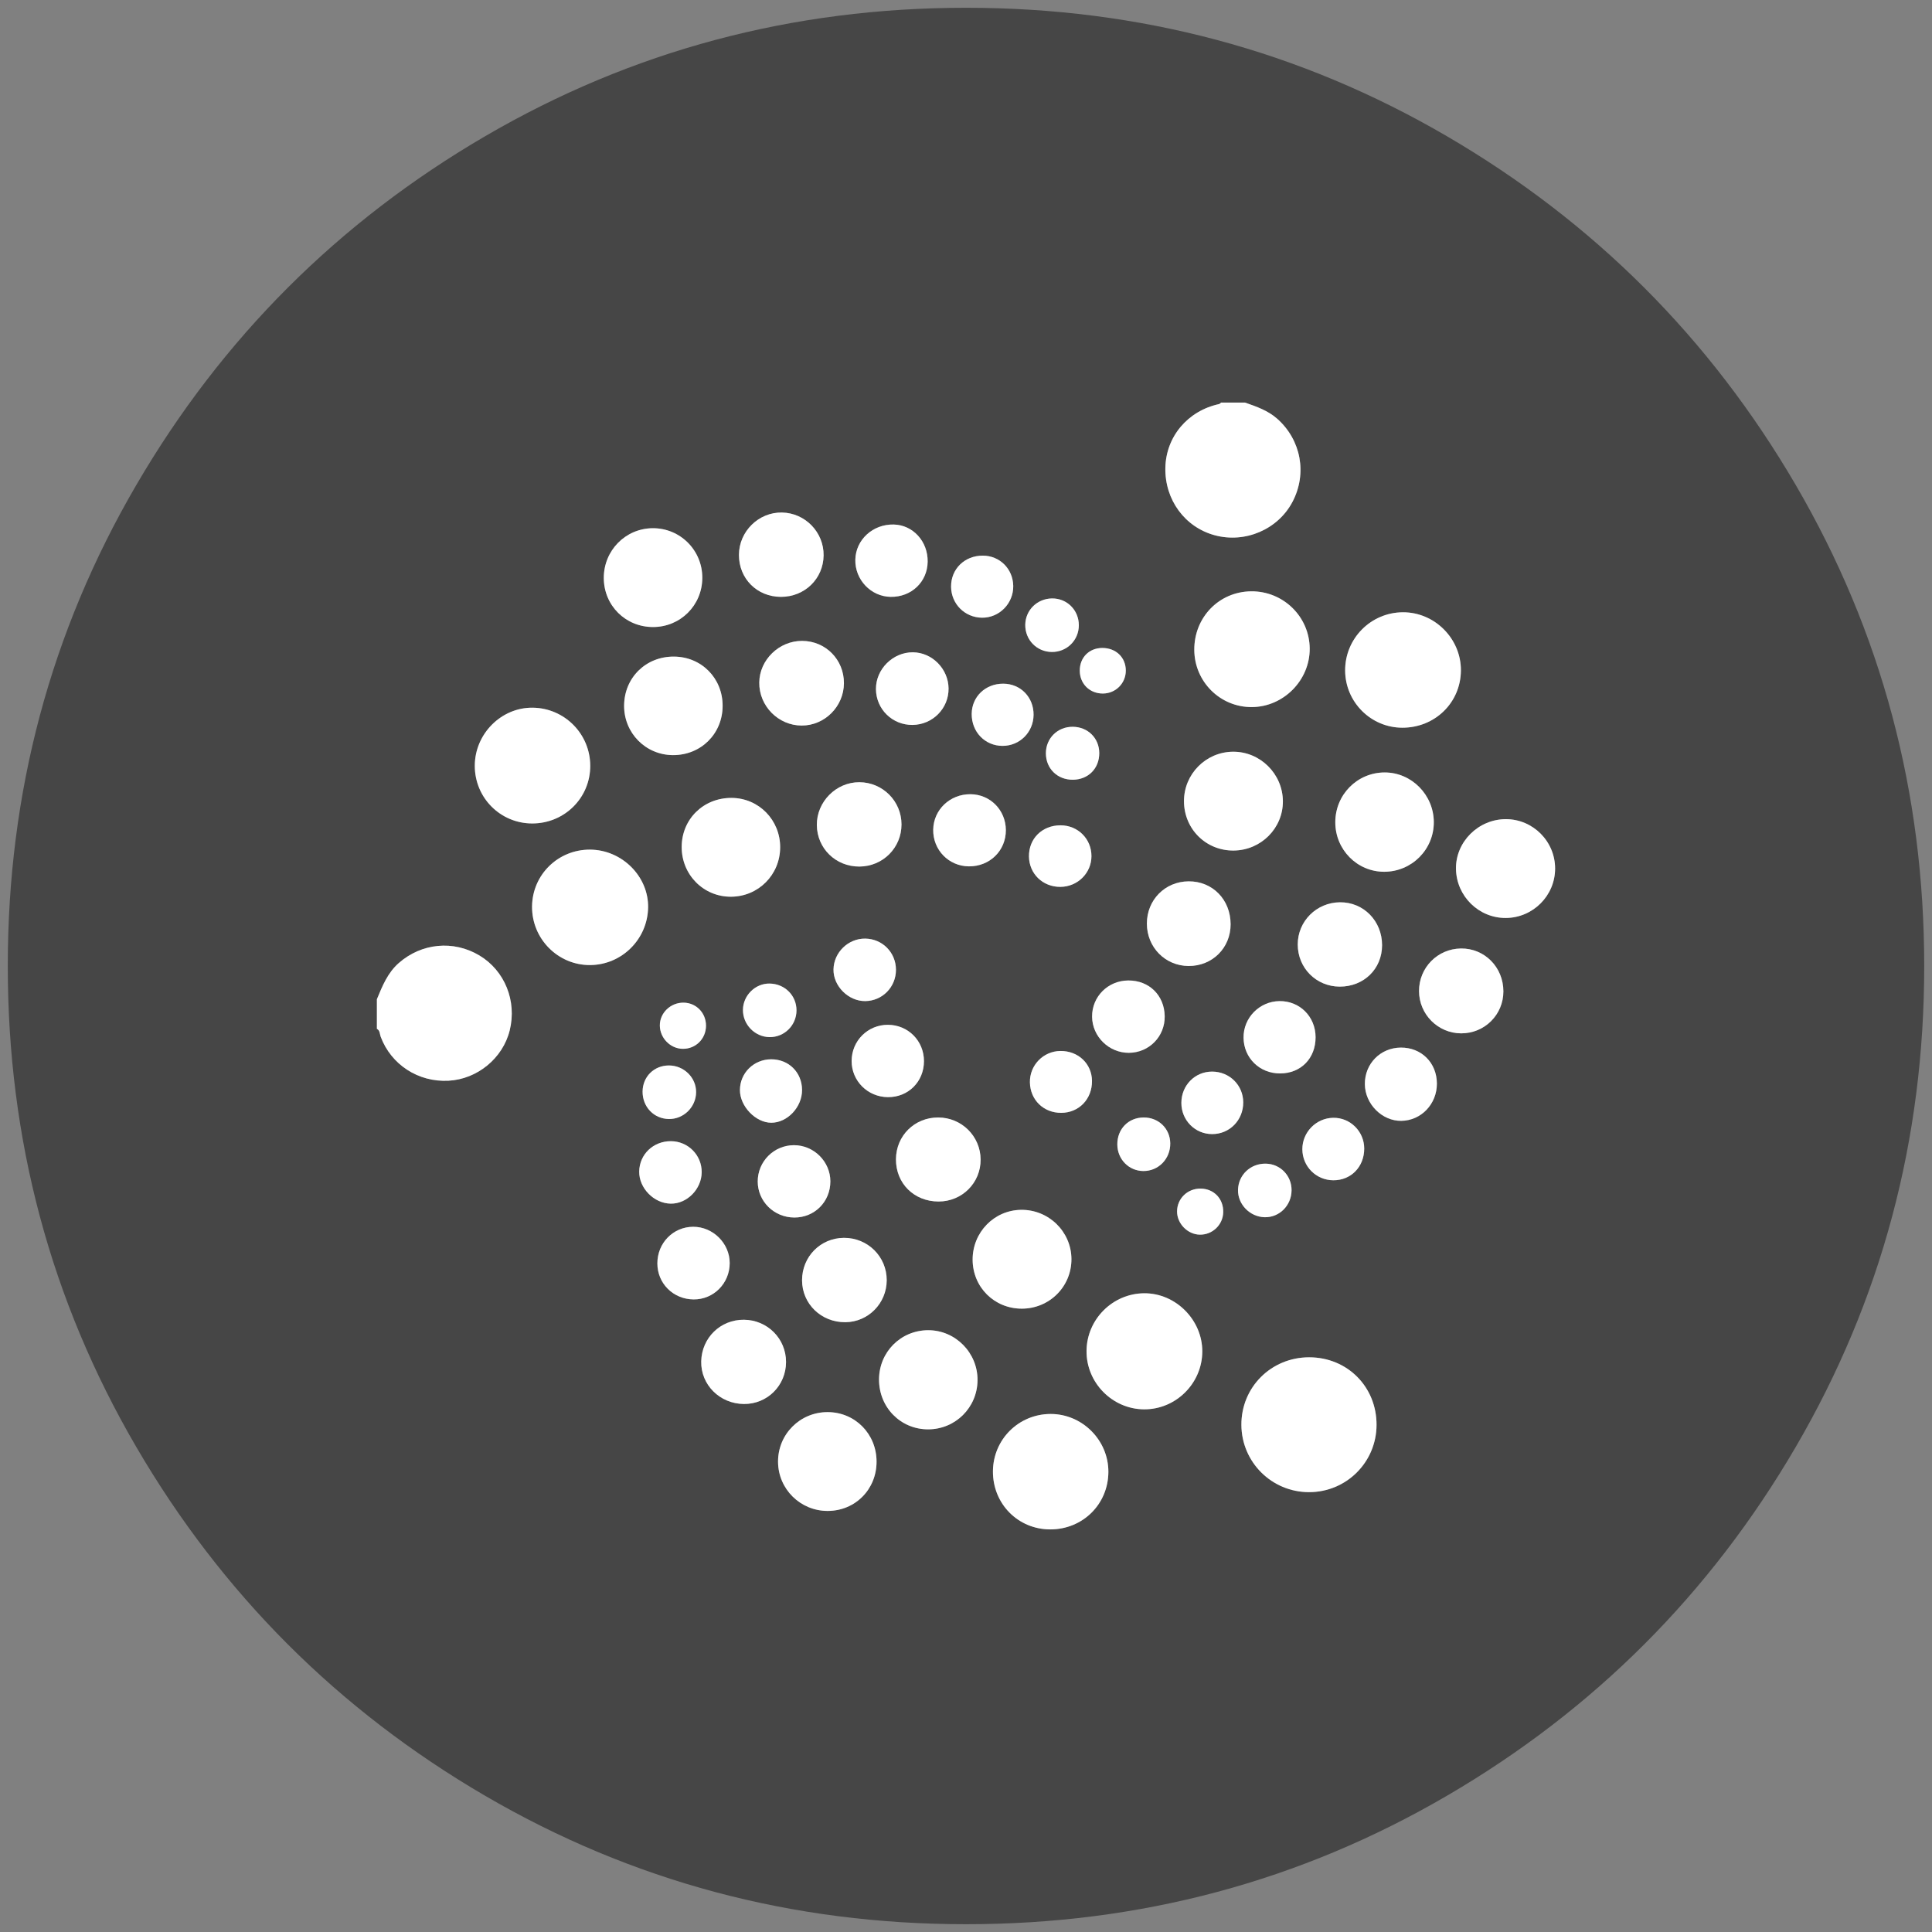<?xml version="1.0" encoding="iso-8859-1"?>
<!-- Generator: Adobe Illustrator 22.0.1, SVG Export Plug-In . SVG Version: 6.00 Build 0)  -->
<svg version="1.1" id="Layer_1" xmlns="http://www.w3.org/2000/svg" xmlns:xlink="http://www.w3.org/1999/xlink" x="0px" y="0px"
	 viewBox="0 0 438.53 438.53" style="enable-background:new 0 0 438.53 438.53;" xml:space="preserve">
<rect x="0" y="0" width="438.53" height="438.53" fill="#808080" stroke="none"/>
<g id="_x32_55">
	<g>
		<path style="fill:#464646;" d="M407.603,110.087c-19.45-33.321-45.833-59.704-79.155-79.153
			c-33.328-19.448-69.711-29.17-109.176-29.17c-39.461,0-75.854,9.722-109.177,29.17C76.771,50.38,50.388,76.763,30.938,110.087
			c-19.451,33.326-29.173,69.72-29.173,109.178c0,39.46,9.725,75.847,29.17,109.175c19.449,33.321,45.832,59.704,79.156,79.155
			c33.326,19.447,69.717,29.17,109.177,29.17s75.854-9.723,109.179-29.17c33.322-19.444,59.704-45.834,79.152-79.155
			c19.445-33.325,29.166-69.718,29.166-109.175C436.766,179.803,427.044,143.409,407.603,110.087z M318.42,138.977
			c7.214-0.038,13.224,5.987,13.179,13.209c-0.046,7.303-5.9,13.013-13.317,12.99c-7.107-0.022-12.899-5.8-12.958-12.925
			C305.265,144.965,311.134,139.015,318.42,138.977z M314.323,175.335c6.075,0.007,11.09,5.075,11.126,11.242
			c0.036,6.238-5,11.291-11.259,11.298c-6.131,0.007-11.093-5.007-11.101-11.217C303.081,180.367,308.081,175.327,314.323,175.335z
			 M304.141,204.804c5.364-0.052,9.575,4.243,9.566,9.754c-0.009,5.372-4.141,9.405-9.619,9.389
			c-5.331-0.016-9.519-4.222-9.524-9.565C294.56,209.106,298.811,204.855,304.141,204.804z M290.421,227.234
			c4.596-0.055,8.179,3.524,8.193,8.185c0.015,4.798-3.328,8.219-8.044,8.234c-4.647,0.015-8.247-3.494-8.307-8.097
			C282.205,231.03,285.873,227.288,290.421,227.234z M280.044,193.058c-6.289,0.073-11.285-4.875-11.301-11.19
			c-0.015-6.154,4.942-11.176,11.094-11.238c6.19-0.063,11.323,5.017,11.355,11.238
			C291.223,187.988,286.244,192.986,280.044,193.058z M302.596,253.721c3.869-0.072,7.058,3.083,7.059,6.982
			c0.001,4.146-3.007,7.228-7.028,7.198c-3.898-0.029-6.998-3.139-7.016-7.038C295.594,256.997,298.727,253.793,302.596,253.721z
			 M284.157,160.495c-7.18,0.046-13.018-5.74-13.073-12.954c-0.056-7.405,5.61-13.252,12.909-13.321
			c7.291-0.069,13.253,5.769,13.288,13.012C297.314,154.41,291.339,160.449,284.157,160.495z M276.7,91.718
			c0.17-0.037,0.308-0.22,0.461-0.335c1.817,0,3.634,0,5.451,0c2.597,0.912,5.188,1.794,7.314,3.687
			c5.4,4.81,6.82,12.437,3.439,18.849c-3.297,6.253-10.706,9.438-17.626,7.577c-6.799-1.828-11.366-8.056-11.225-15.307
			C264.653,99.111,269.59,93.254,276.7,91.718z M269.794,200.048c5.429-0.036,9.521,4.143,9.533,9.734
			c0.012,5.377-4.146,9.509-9.54,9.482c-5.303-0.026-9.458-4.247-9.466-9.615C260.314,204.268,264.442,200.084,269.794,200.048z
			 M264.366,230.661c0.072,4.594-3.546,8.29-8.134,8.31c-4.526,0.019-8.308-3.693-8.347-8.195c-0.04-4.559,3.607-8.205,8.228-8.225
			C260.839,222.531,264.292,225.923,264.366,230.661z M265.629,259.5c0.048,3.526-2.669,6.327-6.112,6.303
			c-3.292-0.023-5.882-2.666-5.904-6.024c-0.024-3.515,2.508-6.113,5.974-6.131C262.97,253.63,265.584,256.162,265.629,259.5z
			 M240.671,238.554c4.048-0.053,7.155,2.88,7.192,6.79c0.039,4.122-2.957,7.236-6.978,7.254c-4.005,0.018-7.035-2.923-7.115-6.906
			C233.693,241.809,236.792,238.604,240.671,238.554z M233.557,194.398c-0.046-4.052,2.99-7.055,7.145-7.067
			c3.946-0.011,7.043,3.065,7.039,6.992c-0.004,3.862-3.15,6.968-7.072,6.982C236.682,201.319,233.602,198.328,233.557,194.398z
			 M243.51,176.986c-3.505,0.019-6.111-2.54-6.111-6.002c0-3.433,2.672-6.055,6.131-6.016c3.401,0.039,5.956,2.573,5.983,5.933
			C249.541,174.412,247.019,176.968,243.51,176.986z M250.184,147.079c3.114-0.015,5.361,2.148,5.352,5.152
			c-0.008,2.863-2.28,5.151-5.15,5.187c-3.023,0.038-5.297-2.196-5.297-5.204C245.088,149.234,247.212,147.093,250.184,147.079z
			 M238.773,135.838c3.409-0.049,6.113,2.65,6.103,6.092c-0.01,3.413-2.726,6.089-6.143,6.056c-3.413-0.034-6.07-2.77-6.014-6.192
			C232.773,138.485,235.415,135.886,238.773,135.838z M234.602,162.27c-0.044,3.943-3.14,7.035-7.041,7.03
			c-3.987-0.005-7.037-3.169-7.003-7.263c0.033-3.908,3.119-6.864,7.153-6.853C231.656,155.195,234.647,158.27,234.602,162.27z
			 M175.035,240.441c3.987-0.016,6.995,2.965,7.017,6.957c0.022,3.884-3.316,7.444-6.981,7.443c-3.555,0-7.14-3.739-7.121-7.425
			C167.971,243.535,171.097,240.457,175.035,240.441z M168.637,229.201c0.042-3.275,2.805-5.996,6.043-5.95
			c3.448,0.049,6.115,2.705,6.11,6.086c-0.004,3.39-2.759,6.119-6.128,6.071C171.334,235.36,168.594,232.537,168.637,229.201z
			 M180.205,259.938c4.517-0.012,8.275,3.721,8.274,8.219c-0.002,4.632-3.594,8.226-8.197,8.201
			c-4.595-0.025-8.284-3.659-8.29-8.168C171.984,263.638,175.655,259.95,180.205,259.938z M195.076,196.693
			c-5.368,0.03-9.617-4.108-9.668-9.414c-0.051-5.292,4.377-9.752,9.661-9.73c5.287,0.022,9.553,4.3,9.555,9.582
			C204.625,192.431,200.4,196.663,195.076,196.693z M203.366,220.122c0.004,3.923-3.078,7.066-6.971,7.108
			c-3.825,0.042-7.288-3.424-7.206-7.213c0.083-3.846,3.343-7.009,7.184-6.971C200.285,213.085,203.362,216.198,203.366,220.122z
			 M191.539,280.971c5.409-0.037,9.749,4.256,9.73,9.627c-0.018,5.239-4.198,9.479-9.386,9.521c-5.48,0.043-9.822-4.158-9.829-9.511
			C182.046,285.252,186.225,281.007,191.539,280.971z M193.305,240.819c0.012-4.577,3.663-8.215,8.232-8.204
			c4.587,0.011,8.188,3.635,8.188,8.242c0.001,4.657-3.563,8.216-8.19,8.177C196.946,248.996,193.293,245.35,193.305,240.819z
			 M212.964,253.648c5.311,0.016,9.58,4.245,9.62,9.53c0.04,5.307-4.209,9.554-9.55,9.545c-5.565-0.009-9.696-4.11-9.665-9.596
			C203.398,257.779,207.596,253.632,212.964,253.648z M219.914,196.647c-4.584-0.044-8.171-3.742-8.091-8.343
			c0.079-4.514,3.796-8.053,8.438-8.032c4.491,0.02,8.022,3.589,8.05,8.135C228.34,193.079,224.658,196.692,219.914,196.647z
			 M223.066,126.119c3.845-0.001,6.856,2.987,6.922,6.869c0.068,3.97-3.155,7.256-7.081,7.219c-3.912-0.037-6.998-3.127-7.029-7.04
			C215.847,129.153,218.939,126.12,223.066,126.119z M215.308,156.269c0.045,4.535-3.61,8.232-8.184,8.277
			c-4.579,0.045-8.263-3.565-8.299-8.133c-0.036-4.52,3.855-8.392,8.394-8.354C211.589,148.096,215.264,151.825,215.308,156.269z
			 M202.864,119.057c4.369,0.1,7.765,3.825,7.7,8.443c-0.065,4.591-3.701,8.044-8.398,7.975c-4.484-0.066-8.121-3.894-8.021-8.443
			C194.244,122.5,198.127,118.948,202.864,119.057z M191.557,155.089c-0.031,5.271-4.349,9.6-9.575,9.599
			c-5.323-0.001-9.704-4.442-9.641-9.773c0.06-5.164,4.506-9.469,9.752-9.443C187.415,145.498,191.589,149.739,191.557,155.089z
			 M177.496,116.334c5.269,0.099,9.513,4.471,9.449,9.733c-0.065,5.311-4.305,9.425-9.698,9.41
			c-5.415-0.015-9.523-4.122-9.518-9.517C167.734,120.635,172.199,116.234,177.496,116.334z M177.082,192.36
			c-0.034,6.211-4.949,11.142-11.142,11.178c-6.249,0.036-11.225-4.982-11.209-11.304c0.016-6.318,4.954-11.161,11.341-11.123
			C172.236,181.148,177.115,186.133,177.082,192.36z M154.928,238.063c-2.787-0.054-5.13-2.453-5.155-5.279
			c-0.026-2.867,2.444-5.242,5.409-5.199c2.859,0.041,5.081,2.34,5.068,5.244C160.237,235.81,157.888,238.121,154.928,238.063z
			 M158.003,247.919c-0.03,3.367-2.833,6.123-6.179,6.077c-3.398-0.047-5.986-2.745-5.968-6.221c0.018-3.373,2.59-5.93,5.968-5.933
			C155.231,241.838,158.033,244.594,158.003,247.919z M164.023,160.234c-0.02,6.345-4.952,11.211-11.313,11.163
			c-6.182-0.047-11.079-5.024-11.047-11.23c0.033-6.351,4.948-11.18,11.329-11.13C159.246,149.085,164.043,153.955,164.023,160.234z
			 M148.116,119.896c6.256-0.06,11.317,4.992,11.295,11.274c-0.022,6.222-4.968,11.155-11.183,11.154
			c-6.253-0.001-11.162-4.889-11.176-11.129C137.036,124.975,141.951,119.955,148.116,119.896z M120.953,160.636
			c7.209,0.107,12.987,5.944,13.02,13.154c0.033,7.286-5.841,13.132-13.182,13.12c-7.22-0.012-13.013-5.825-13.021-13.067
			C107.763,166.575,113.796,160.53,120.953,160.636z M115.691,233.89c-1.568,6.32-7.357,11.073-13.901,11.414
			c-6.861,0.358-13.023-3.656-15.386-9.999c-0.229-0.615-0.136-1.401-0.857-1.784c0-2.236,0-4.472,0-6.709
			c1.243-3,2.428-5.995,4.992-8.24c5.138-4.499,12.364-5.227,18.272-1.7C114.564,220.307,117.351,227.2,115.691,233.89z
			 M133.977,219.052c-7.307,0.063-13.279-5.955-13.208-13.309c0.07-7.196,5.903-12.917,13.146-12.892
			c7.255,0.025,13.326,6.079,13.193,13.159C146.974,213.197,141.141,218.991,133.977,219.052z M145.088,265.904
			c0.061-3.886,3.191-6.884,7.181-6.875c3.903,0.008,7.029,3.152,7.002,7.045c-0.026,3.833-3.318,7.179-7.017,7.133
			C148.436,273.159,145.029,269.688,145.088,265.904z M149.21,286.775c-0.007-4.633,3.582-8.305,8.13-8.317
			c4.496-0.012,8.29,3.759,8.289,8.237c-0.001,4.601-3.656,8.284-8.187,8.249C152.818,294.91,149.217,291.336,149.21,286.775z
			 M168.849,318.68c-5.476-0.046-9.802-4.371-9.683-9.68c0.12-5.35,4.368-9.485,9.697-9.44c5.329,0.045,9.558,4.291,9.553,9.589
			C178.41,314.496,174.165,318.725,168.849,318.68z M187.863,342.954c-6.195,0.004-11.212-4.95-11.26-11.12
			c-0.049-6.28,4.987-11.33,11.276-11.308c6.215,0.022,11.078,4.951,11.084,11.235C198.969,338.061,194.121,342.95,187.863,342.954z
			 M210.69,324.436c-6.262,0.019-11.192-4.989-11.165-11.339c0.027-6.223,4.935-11.14,11.141-11.162
			c6.191-0.022,11.271,5.122,11.217,11.359C221.829,319.485,216.874,324.418,210.69,324.436z M220.769,285.95
			c-0.03-6.215,4.862-11.26,10.993-11.337c6.254-0.079,11.393,4.928,11.435,11.142c0.042,6.256-4.969,11.28-11.26,11.287
			C225.702,297.048,220.799,292.178,220.769,285.95z M238.386,347.147c-7.326-0.007-13.059-5.828-13.004-13.205
			c0.053-7.212,5.825-12.96,13.046-12.995c7.21-0.034,13.186,5.942,13.157,13.158C251.555,341.426,245.758,347.154,238.386,347.147z
			 M259.672,319.893c-7.219-0.049-13.132-6.077-13.047-13.301c0.084-7.168,5.958-13.009,13.114-13.041
			c7.129-0.031,13.19,6.06,13.16,13.225C272.868,314.011,266.887,319.942,259.672,319.893z M272.346,280.245
			c-2.766-0.04-5.177-2.49-5.174-5.258c0.003-2.941,2.391-5.247,5.38-5.198c3.02,0.05,5.189,2.349,5.098,5.404
			C277.565,278.034,275.201,280.286,272.346,280.245z M275.111,257.419c-3.886-0.015-6.977-3.166-6.962-7.095
			c0.016-3.975,3.071-7.085,6.966-7.089c3.948-0.005,7.066,3.07,7.078,6.979C282.204,254.266,279.09,257.435,275.111,257.419z
			 M287.31,264.13c3.308,0.055,5.897,2.744,5.853,6.08c-0.045,3.443-2.784,6.162-6.119,6.078c-3.356-0.085-6.129-2.95-6.036-6.235
			C281.104,266.662,283.858,264.073,287.31,264.13z M297.134,338.692c-8.457-0.001-15.301-6.792-15.359-15.239
			c-0.058-8.559,6.742-15.358,15.368-15.368c8.664-0.009,15.341,6.69,15.307,15.36C312.418,331.903,305.597,338.693,297.134,338.692
			z M318.073,254.411c-4.376,0.058-8.231-3.819-8.274-8.322c-0.044-4.626,3.52-8.262,8.14-8.305
			c4.688-0.044,8.195,3.447,8.209,8.171C326.162,250.599,322.578,254.351,318.073,254.411z M331.665,234.552
			c-5.274-0.012-9.559-4.31-9.57-9.598c-0.011-5.315,4.203-9.598,9.509-9.664c5.357-0.066,9.632,4.246,9.638,9.724
			C341.249,230.316,336.983,234.564,331.665,234.552z M341.794,208.363c-6.138,0.035-11.198-4.937-11.311-11.114
			c-0.113-6.142,5.072-11.32,11.33-11.315c6.155,0.004,11.173,5.042,11.17,11.214C352.98,203.299,347.963,208.327,341.794,208.363z"
			/>
		<path style="fill:#FFFFFF;" d="M275.74,121.497c6.92,1.861,14.33-1.325,17.626-7.577c3.381-6.412,1.961-14.039-3.439-18.849
			c-2.126-1.893-4.717-2.775-7.314-3.687c-1.817,0-3.634,0-5.451,0c-0.153,0.115-0.291,0.298-0.461,0.335
			c-7.11,1.536-12.048,7.393-12.185,14.472C264.374,113.441,268.941,119.668,275.74,121.497z"/>
		<path style="fill:#FFFFFF;" d="M108.812,216.872c-5.907-3.527-13.133-2.799-18.272,1.7c-2.564,2.245-3.749,5.24-4.992,8.24
			c0,2.236,0,4.472,0,6.709c0.721,0.383,0.628,1.169,0.857,1.784c2.364,6.343,8.526,10.357,15.386,9.999
			c6.544-0.341,12.333-5.095,13.901-11.414C117.351,227.2,114.564,220.307,108.812,216.872z"/>
		<path style="fill:#FFFFFF;" d="M297.143,308.085c-8.626,0.009-15.426,6.809-15.368,15.368c0.057,8.447,6.902,15.238,15.359,15.239
			c8.463,0.001,15.285-6.789,15.317-15.246C312.484,314.776,305.807,308.076,297.143,308.085z"/>
		<path style="fill:#FFFFFF;" d="M283.992,134.22c-7.299,0.069-12.965,5.916-12.909,13.321c0.055,7.214,5.894,13,13.073,12.954
			c7.182-0.046,13.157-6.085,13.123-13.263C297.245,139.99,291.284,134.152,283.992,134.22z"/>
		<path style="fill:#FFFFFF;" d="M318.282,165.176c7.417,0.023,13.27-5.687,13.317-12.99c0.046-7.223-5.965-13.247-13.179-13.209
			c-7.286,0.038-13.156,5.987-13.096,13.274C305.383,159.377,311.175,165.154,318.282,165.176z"/>
		<path style="fill:#FFFFFF;" d="M133.915,192.851c-7.243-0.024-13.076,5.696-13.146,12.892
			c-0.071,7.354,5.901,13.372,13.208,13.309c7.164-0.062,12.997-5.855,13.131-13.042C147.24,198.93,141.17,192.876,133.915,192.851z
			"/>
		<path style="fill:#FFFFFF;" d="M259.739,293.551c-7.156,0.031-13.03,5.872-13.114,13.041c-0.084,7.224,5.829,13.252,13.047,13.301
			c7.215,0.049,13.196-5.881,13.227-13.117C272.929,299.611,266.868,293.52,259.739,293.551z"/>
		<path style="fill:#FFFFFF;" d="M120.792,186.91c7.341,0.012,13.215-5.834,13.182-13.12c-0.033-7.21-5.811-13.047-13.02-13.154
			c-7.157-0.106-13.19,5.938-13.182,13.207C107.779,181.085,113.571,186.898,120.792,186.91z"/>
		<path style="fill:#FFFFFF;" d="M238.427,320.948c-7.221,0.034-12.992,5.783-13.046,12.995
			c-0.054,7.377,5.679,13.198,13.004,13.205c7.372,0.007,13.169-5.721,13.198-13.042
			C251.613,326.889,245.637,320.914,238.427,320.948z"/>
		<path style="fill:#FFFFFF;" d="M210.666,301.935c-6.206,0.022-11.115,4.939-11.141,11.162
			c-0.027,6.351,4.903,11.358,11.165,11.339c6.184-0.019,11.139-4.951,11.193-11.143
			C221.937,307.058,216.857,301.913,210.666,301.935z"/>
		<path style="fill:#FFFFFF;" d="M314.19,197.875c6.259-0.007,11.295-5.06,11.259-11.298c-0.036-6.167-5.051-11.235-11.126-11.242
			c-6.242-0.008-11.242,5.032-11.234,11.323C303.097,192.868,308.059,197.882,314.19,197.875z"/>
		<path style="fill:#FFFFFF;" d="M141.663,160.167c-0.032,6.206,4.864,11.183,11.047,11.23c6.361,0.048,11.293-4.818,11.313-11.163
			c0.02-6.279-4.778-11.149-11.031-11.197C146.611,148.987,141.696,153.816,141.663,160.167z"/>
		<path style="fill:#FFFFFF;" d="M154.731,192.235c-0.016,6.322,4.96,11.34,11.209,11.304c6.193-0.036,11.108-4.967,11.142-11.178
			c0.034-6.227-4.846-11.212-11.01-11.249C159.684,181.073,154.747,185.916,154.731,192.235z"/>
		<path style="fill:#FFFFFF;" d="M148.227,142.324c6.215,0.001,11.161-4.932,11.183-11.154c0.022-6.283-5.039-11.334-11.295-11.274
			c-6.165,0.059-11.08,5.078-11.065,11.299C137.066,137.436,141.974,142.323,148.227,142.324z"/>
		<path style="fill:#FFFFFF;" d="M291.192,181.867c-0.032-6.221-5.165-11.301-11.355-11.238
			c-6.152,0.063-11.109,5.085-11.094,11.238c0.016,6.315,5.012,11.263,11.301,11.19
			C286.244,192.986,291.223,187.988,291.192,181.867z"/>
		<path style="fill:#FFFFFF;" d="M243.197,285.755c-0.042-6.214-5.181-11.221-11.435-11.142
			c-6.131,0.077-11.023,5.122-10.993,11.337c0.03,6.228,4.933,11.099,11.168,11.092C238.228,297.035,243.24,292.011,243.197,285.755
			z"/>
		<path style="fill:#FFFFFF;" d="M187.879,320.526c-6.289-0.022-11.325,5.029-11.276,11.308c0.048,6.17,5.065,11.124,11.26,11.12
			c6.258-0.004,11.106-4.893,11.1-11.194C198.957,325.476,194.094,320.548,187.879,320.526z"/>
		<path style="fill:#FFFFFF;" d="M341.812,185.934c-6.258-0.004-11.442,5.173-11.33,11.315c0.113,6.177,5.174,11.149,11.311,11.114
			c6.169-0.036,11.186-5.064,11.189-11.215C352.985,190.976,347.968,185.938,341.812,185.934z"/>
		<path style="fill:#FFFFFF;" d="M191.883,300.118c5.188-0.041,9.368-4.281,9.386-9.521c0.018-5.37-4.322-9.664-9.73-9.627
			c-5.314,0.037-9.492,4.282-9.485,9.636C182.061,295.96,186.403,300.161,191.883,300.118z"/>
		<path style="fill:#FFFFFF;" d="M172.341,154.915c-0.062,5.331,4.319,9.772,9.641,9.773c5.226,0.001,9.543-4.327,9.575-9.599
			c0.032-5.349-4.142-9.59-9.464-9.617C176.847,145.446,172.402,149.751,172.341,154.915z"/>
		<path style="fill:#FFFFFF;" d="M213.033,272.723c5.341,0.008,9.59-4.238,9.55-9.545c-0.039-5.285-4.308-9.514-9.62-9.53
			c-5.368-0.016-9.566,4.131-9.596,9.479C203.338,268.613,207.468,272.714,213.033,272.723z"/>
		<path style="fill:#FFFFFF;" d="M269.787,219.264c5.394,0.027,9.552-4.105,9.54-9.482c-0.012-5.591-4.105-9.77-9.533-9.734
			c-5.352,0.035-9.48,4.219-9.472,9.6C260.329,215.017,264.484,219.238,269.787,219.264z"/>
		<path style="fill:#FFFFFF;" d="M168.863,299.561c-5.329-0.045-9.576,4.09-9.697,9.44c-0.119,5.309,4.206,9.633,9.683,9.68
			c5.316,0.045,9.561-4.184,9.567-9.53C178.422,303.852,174.192,299.606,168.863,299.561z"/>
		<path style="fill:#FFFFFF;" d="M177.246,135.477c5.394,0.015,9.634-4.099,9.698-9.41c0.064-5.263-4.18-9.634-9.449-9.733
			c-5.297-0.099-9.762,4.301-9.767,9.626C167.724,131.354,171.832,135.462,177.246,135.477z"/>
		<path style="fill:#FFFFFF;" d="M304.088,223.946c5.478,0.017,9.61-4.017,9.619-9.389c0.009-5.511-4.202-9.806-9.566-9.754
			c-5.33,0.051-9.581,4.302-9.577,9.578C294.569,219.724,298.757,223.93,304.088,223.946z"/>
		<path style="fill:#FFFFFF;" d="M195.069,177.549c-5.284-0.022-9.712,4.437-9.661,9.73c0.051,5.307,4.301,9.444,9.668,9.414
			c5.324-0.03,9.549-4.261,9.548-9.562C204.623,181.849,200.357,177.571,195.069,177.549z"/>
		<path style="fill:#FFFFFF;" d="M331.604,215.29c-5.305,0.066-9.52,4.349-9.509,9.664c0.011,5.288,4.296,9.586,9.57,9.598
			c5.318,0.012,9.584-4.236,9.577-9.538C341.236,219.536,336.962,215.224,331.604,215.29z"/>
		<path style="fill:#FFFFFF;" d="M228.312,188.408c-0.028-4.547-3.559-8.115-8.05-8.135c-4.642-0.021-8.359,3.518-8.438,8.032
			c-0.08,4.601,3.506,8.299,8.091,8.343C224.658,196.692,228.34,193.079,228.312,188.408z"/>
		<path style="fill:#FFFFFF;" d="M317.939,237.784c-4.621,0.044-8.184,3.679-8.14,8.305c0.043,4.503,3.898,8.38,8.274,8.322
			c4.505-0.06,8.089-3.812,8.075-8.456C326.135,241.231,322.628,237.74,317.939,237.784z"/>
		<path style="fill:#FFFFFF;" d="M202.166,135.476c4.697,0.069,8.334-3.384,8.398-7.975c0.065-4.618-3.331-8.343-7.7-8.443
			c-4.736-0.109-8.62,3.443-8.719,7.975C194.045,131.581,197.682,135.41,202.166,135.476z"/>
		<path style="fill:#FFFFFF;" d="M209.725,240.856c-0.001-4.606-3.602-8.231-8.188-8.242c-4.569-0.011-8.219,3.627-8.232,8.204
			c-0.012,4.53,3.641,8.177,8.23,8.215C206.163,249.072,209.726,245.514,209.725,240.856z"/>
		<path style="fill:#FFFFFF;" d="M180.281,276.357c4.603,0.026,8.195-3.568,8.197-8.201c0.002-4.498-3.756-8.232-8.274-8.219
			c-4.55,0.013-8.221,3.7-8.214,8.252C171.998,272.698,175.686,276.332,180.281,276.357z"/>
		<path style="fill:#FFFFFF;" d="M290.57,243.653c4.717-0.015,8.059-3.436,8.044-8.234c-0.014-4.661-3.597-8.24-8.193-8.185
			c-4.548,0.054-8.216,3.796-8.158,8.322C282.323,240.159,285.923,243.668,290.57,243.653z"/>
		<path style="fill:#FFFFFF;" d="M247.885,230.775c0.039,4.501,3.821,8.214,8.347,8.195c4.588-0.019,8.207-3.716,8.134-8.31
			c-0.074-4.737-3.527-8.13-8.253-8.11C251.492,222.571,247.845,226.216,247.885,230.775z"/>
		<path style="fill:#FFFFFF;" d="M165.63,286.696c0.001-4.479-3.793-8.249-8.289-8.237c-4.548,0.012-8.138,3.684-8.13,8.317
			c0.007,4.561,3.608,8.135,8.232,8.17C161.974,294.98,165.629,291.297,165.63,286.696z"/>
		<path style="fill:#FFFFFF;" d="M198.825,156.413c0.036,4.567,3.721,8.178,8.299,8.133c4.574-0.045,8.229-3.742,8.184-8.277
			c-0.044-4.443-3.719-8.172-8.089-8.209C202.68,148.021,198.789,151.893,198.825,156.413z"/>
		<path style="fill:#FFFFFF;" d="M275.115,243.235c-3.894,0.004-6.95,3.115-6.966,7.089c-0.015,3.929,3.076,7.079,6.962,7.095
			c3.979,0.015,7.094-3.153,7.082-7.205C282.181,246.306,279.062,243.231,275.115,243.235z"/>
		<path style="fill:#FFFFFF;" d="M196.374,213.046c-3.841-0.038-7.101,3.126-7.184,6.971c-0.082,3.788,3.381,7.255,7.206,7.213
			c3.893-0.043,6.975-3.186,6.971-7.108C203.362,216.198,200.285,213.085,196.374,213.046z"/>
		<path style="fill:#FFFFFF;" d="M159.272,266.074c0.027-3.892-3.099-7.037-7.002-7.045c-3.99-0.008-7.121,2.989-7.181,6.875
			c-0.059,3.783,3.347,7.254,7.166,7.302C155.954,273.253,159.246,269.907,159.272,266.074z"/>
		<path style="fill:#FFFFFF;" d="M220.559,162.037c-0.035,4.094,3.016,7.258,7.003,7.263c3.901,0.005,6.997-3.087,7.041-7.03
			c0.044-4-2.946-7.075-6.891-7.085C223.677,155.174,220.592,158.13,220.559,162.037z"/>
		<path style="fill:#FFFFFF;" d="M247.741,194.323c0.004-3.927-3.094-7.003-7.039-6.992c-4.155,0.012-7.191,3.014-7.145,7.067
			c0.044,3.93,3.125,6.922,7.112,6.907C244.591,201.291,247.738,198.184,247.741,194.323z"/>
		<path style="fill:#FFFFFF;" d="M175.072,254.841c3.664,0,7.002-3.559,6.981-7.443c-0.022-3.992-3.03-6.973-7.017-6.957
			c-3.939,0.016-7.064,3.094-7.084,6.975C167.932,251.103,171.517,254.841,175.072,254.841z"/>
		<path style="fill:#FFFFFF;" d="M302.627,267.902c4.021,0.03,7.029-3.052,7.028-7.198c-0.001-3.9-3.19-7.054-7.059-6.982
			c-3.868,0.072-7.001,3.276-6.984,7.143C295.629,264.763,298.729,267.873,302.627,267.902z"/>
		<path style="fill:#FFFFFF;" d="M240.885,252.597c4.021-0.018,7.017-3.132,6.978-7.254c-0.037-3.909-3.144-6.842-7.192-6.79
			c-3.88,0.051-6.978,3.256-6.9,7.137C233.851,249.674,236.881,252.615,240.885,252.597z"/>
		<path style="fill:#FFFFFF;" d="M222.907,140.207c3.926,0.037,7.149-3.249,7.081-7.219c-0.066-3.882-3.077-6.87-6.922-6.869
			c-4.126,0.001-7.219,3.034-7.188,7.048C215.909,137.08,218.995,140.171,222.907,140.207z"/>
		<path style="fill:#FFFFFF;" d="M238.733,147.985c3.417,0.034,6.133-2.643,6.143-6.056c0.01-3.442-2.693-6.141-6.103-6.092
			c-3.358,0.048-6,2.647-6.055,5.955C232.662,145.216,235.32,147.952,238.733,147.985z"/>
		<path style="fill:#FFFFFF;" d="M145.856,247.775c-0.018,3.477,2.569,6.174,5.968,6.221c3.346,0.046,6.149-2.711,6.179-6.077
			c0.03-3.325-2.772-6.081-6.179-6.077C148.446,241.845,145.874,244.402,145.856,247.775z"/>
		<path style="fill:#FFFFFF;" d="M174.662,235.407c3.369,0.048,6.123-2.681,6.128-6.071c0.004-3.381-2.662-6.037-6.11-6.086
			c-3.237-0.046-6.001,2.675-6.043,5.95C168.594,232.537,171.334,235.36,174.662,235.407z"/>
		<path style="fill:#FFFFFF;" d="M243.53,164.969c-3.458-0.039-6.13,2.583-6.131,6.016c0,3.461,2.605,6.02,6.111,6.002
			c3.509-0.019,6.031-2.575,6.003-6.084C249.486,167.542,246.931,165.008,243.53,164.969z"/>
		<path style="fill:#FFFFFF;" d="M287.044,276.287c3.336,0.085,6.074-2.635,6.119-6.078c0.044-3.336-2.545-6.025-5.853-6.08
			c-3.452-0.057-6.206,2.531-6.302,5.922C280.915,273.337,283.688,276.202,287.044,276.287z"/>
		<path style="fill:#FFFFFF;" d="M259.586,253.648c-3.466,0.018-5.997,2.616-5.974,6.131c0.023,3.359,2.612,6.001,5.904,6.024
			c3.443,0.024,6.16-2.777,6.112-6.303C265.584,256.162,262.97,253.63,259.586,253.648z"/>
		<path style="fill:#FFFFFF;" d="M272.552,269.789c-2.99-0.049-5.377,2.257-5.38,5.198c-0.003,2.767,2.409,5.217,5.174,5.258
			c2.855,0.041,5.219-2.211,5.304-5.052C277.741,272.138,275.572,269.839,272.552,269.789z"/>
		<path style="fill:#FFFFFF;" d="M160.249,232.829c0.012-2.904-2.209-5.202-5.068-5.244c-2.964-0.043-5.435,2.332-5.409,5.199
			c0.026,2.826,2.368,5.224,5.155,5.279C157.888,238.121,160.237,235.81,160.249,232.829z"/>
		<path style="fill:#FFFFFF;" d="M250.386,157.418c2.87-0.036,5.142-2.324,5.15-5.187c0.009-3.004-2.238-5.167-5.352-5.152
			c-2.972,0.014-5.096,2.154-5.095,5.135C245.089,155.222,247.363,157.456,250.386,157.418z"/>
	</g>
</g>
</svg>
